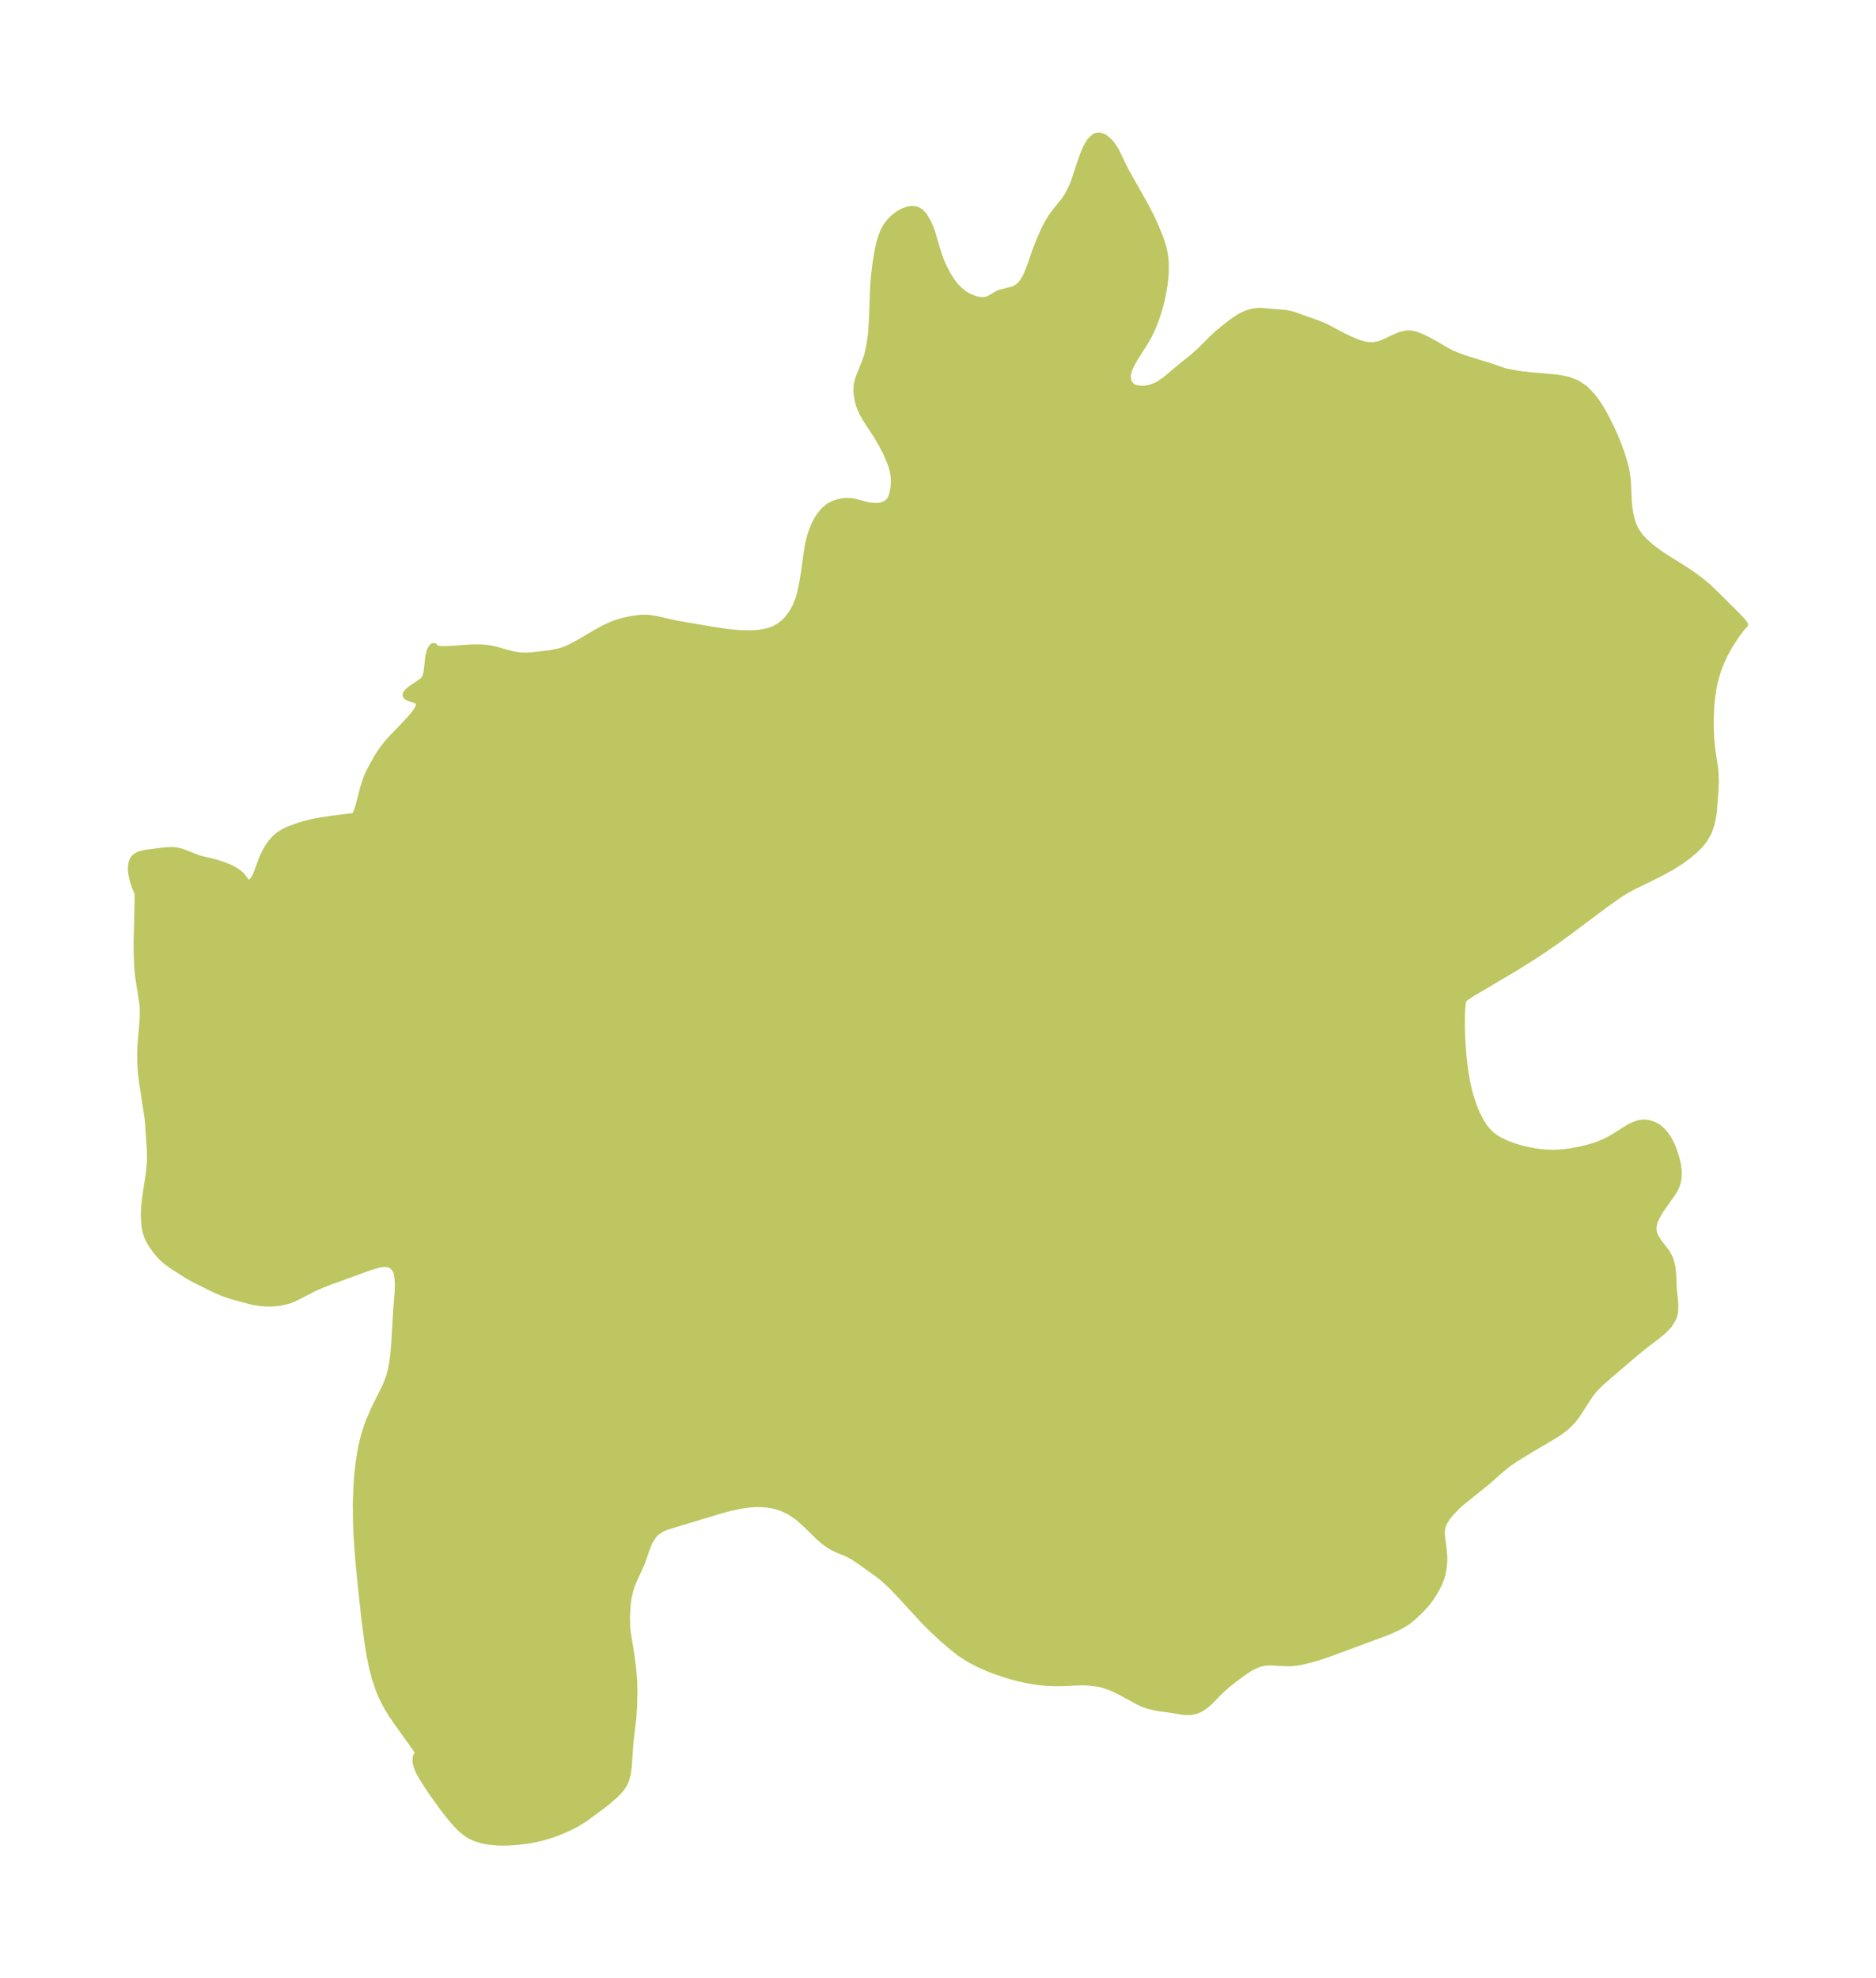 <?xml version="1.0" encoding="UTF-8"?>
<!DOCTYPE svg  PUBLIC '-//W3C//DTD SVG 1.1//EN'  'http://www.w3.org/Graphics/SVG/1.1/DTD/svg11.dtd'>
<svg width="266.11pt" height="280.51pt" version="1.1" viewBox="0 0 266.11 280.51" xmlns="http://www.w3.org/2000/svg" xmlns:xlink="http://www.w3.org/1999/xlink">
 <defs>
  <style type="text/css">*{stroke-linejoin: round; stroke-linecap: butt}</style>
 </defs>
 <g id="figure_1">
  <g id="patch_1">
   <path d="m0 280.51h266.11v-280.51h-266.11v280.51z" fill="none"/>
  </g>
  <g id="axes_1">
   <g id="PatchCollection_1">
    <defs>
     <path id="mb9703e9241" d="m164.92-238.91-0.323 1.424-0.404 1.405-0.396 1.137-0.452 1.097-0.512 1.041-0.602 1.029-1.145 1.798-0.469 0.794-0.311 0.601-0.24 0.574-0.185 0.8 0.12 0.853 0.472 0.636 0.332 0.198 0.783 0.203 0.911-0.01 0.914-0.199 0.908-0.389 1.033-0.712 1.31-1.116 2.715-2.211 0.885-0.789 1.865-1.86 0.69-0.622 1.156-0.958 0.857-0.65 0.552-0.388 0.67-0.41 0.653-0.318 0.967-0.302 0.781-0.103 0.305-0.006 3.468 0.287 0.601 0.098 0.75 0.203 3.355 1.199 1.13 0.471 2.445 1.307 0.818 0.386 0.89 0.386 0.589 0.221 1.013 0.269 0.979 0.06 0.971-0.205 0.934-0.387 1.098-0.536 0.851-0.354 0.856-0.195 0.618 0.005 0.61 0.121 0.918 0.358 0.803 0.388 0.842 0.445 1.67 0.976 0.848 0.463 1.157 0.488 1.082 0.366 3.011 0.928 2.204 0.749 0.694 0.173 1.111 0.21 0.824 0.119 1.371 0.151 3.374 0.296 0.757 0.105 1.146 0.253 1.176 0.467 1.05 0.719 0.931 0.933 0.549 0.695 0.514 0.75 0.55 0.909 0.519 0.952 0.948 1.961 0.603 1.427 0.534 1.433 0.458 1.464 0.231 0.942 0.186 1.201 0.061 0.746 0.109 2.472 0.096 1.048 0.145 0.859 0.191 0.812 0.206 0.64 0.388 0.839 0.607 0.877 0.661 0.717 0.922 0.812 1.003 0.754 0.895 0.607 2.977 1.869 1.272 0.865 1.274 0.983 0.812 0.708 0.646 0.613 2.437 2.403 0.975 0.988 0.73 0.788 0.259 0.365-0.103 0.07-0.358 0.407-0.732 0.974-0.946 1.452-0.77 1.401-0.551 1.222-0.314 0.826-0.266 0.825-0.26 0.984-0.161 0.76-0.22 1.445-0.098 1.015-0.084 1.787 0.003 1.575 0.058 1.314 0.077 0.983 0.174 1.356 0.295 1.913 0.063 0.623 0.048 1.273-0.053 1.185-0.21 2.936-0.08 0.639-0.163 0.861-0.159 0.625-0.266 0.774-0.134 0.304-0.512 0.891-0.447 0.588-0.469 0.515-0.514 0.489-1.007 0.834-0.828 0.607-1.225 0.782-1.251 0.703-0.869 0.451-3.655 1.794-1.025 0.574-0.762 0.477-1.92 1.357-5.53 4.134-1.205 0.877-2.038 1.415-1.394 0.925-2.407 1.517-6.465 3.828-1.037 0.692-0.094 0.119-0.088 0.177-0.091 0.479-0.065 0.542-0.059 1.104 0.007 1.919 0.057 1.639 0.132 1.947 0.225 2.033 0.321 1.948 0.252 1.135 0.287 1.045 0.468 1.363 0.4 0.946 0.426 0.85 0.284 0.494 0.384 0.582 0.514 0.63 0.587 0.545 0.501 0.363 0.54 0.325 1.099 0.518 1.155 0.415 1.297 0.363 1.462 0.298 0.743 0.104 0.707 0.066 1.354 0.038 1.244-0.067 1.238-0.166 1.129-0.218 0.865-0.203 1.248-0.351 0.706-0.259 1-0.441 0.921-0.506 2.247-1.409 0.714-0.352 0.684-0.228 0.642-0.089 0.718 0.071 0.691 0.226 0.587 0.314 0.602 0.499 0.476 0.551 0.432 0.653 0.426 0.834 0.284 0.689 0.328 0.972 0.258 1.064 0.115 0.909-0.007 0.869-0.116 0.702-0.195 0.586-0.194 0.409-0.366 0.609-1.746 2.471-0.499 0.891-0.217 0.496-0.15 0.461-0.091 0.545-0.004 0.212 0.093 0.581 0.236 0.584 0.492 0.78 0.849 1.081 0.287 0.408 0.285 0.499 0.218 0.529 0.227 0.919 0.11 0.971 0.082 2.056 0.191 1.857 0.037 0.694-0.03 0.657-0.12 0.634-0.126 0.367-0.57 0.942-0.819 0.857-0.975 0.797-1.615 1.222-1.25 1.016-3.851 3.284-0.848 0.743-0.803 0.754-0.55 0.589-0.528 0.676-1.859 2.872-0.592 0.753-0.578 0.606-0.593 0.519-0.897 0.653-1.129 0.701-2.497 1.46-1.657 1.004-0.837 0.526-0.966 0.668-1.133 0.917-1.773 1.577-3.786 3.048-0.596 0.547-0.838 0.878-0.431 0.522-0.508 0.776-0.254 0.619-0.073 0.342-0.039 0.542 0.043 0.731 0.236 1.895 0.062 0.9 0.003 0.467-0.068 0.895-0.164 0.929-0.168 0.595-0.318 0.8-0.344 0.697-0.43 0.742-0.335 0.514-0.644 0.879-0.771 0.841-0.444 0.431-0.731 0.684-0.807 0.643-0.676 0.423-0.74 0.386-0.851 0.385-0.896 0.365-7.554 2.8-1.238 0.432-1.202 0.38-1.535 0.397-0.961 0.174-0.856 0.082-0.986-0.012-1.851-0.116-0.893 0.063-0.548 0.126-0.689 0.252-0.819 0.418-0.469 0.29-1.263 0.906-1.266 0.971-0.783 0.67-0.743 0.716-1.126 1.164-0.636 0.561-0.617 0.417-0.295 0.158-0.534 0.21-0.652 0.121-0.689 0.008-0.412-0.037-1.666-0.276-1.936-0.26-1.173-0.268-0.737-0.252-0.734-0.327-2.51-1.366-0.846-0.425-0.681-0.295-1.098-0.374-0.588-0.14-1.312-0.157-0.676-0.029-0.849 0.008-2.47 0.104-0.937 0.002-1.267-0.059-1.086-0.11-0.87-0.134-1.179-0.227-0.906-0.208-1.647-0.477-2.176-0.762-1.721-0.758-1.413-0.77-1.159-0.761-0.905-0.708-1.646-1.399-1.42-1.346-1.166-1.169-3.352-3.65-1.127-1.166-0.966-0.912-0.612-0.512-0.999-0.747-2.049-1.451-0.839-0.557-0.775-0.423-1.352-0.561-0.688-0.318-0.558-0.325-0.557-0.386-0.984-0.82-1.954-1.911-0.773-0.688-0.418-0.331-0.972-0.642-1.057-0.51-0.715-0.242-0.743-0.178-0.558-0.092-0.823-0.079-0.869-0.014-0.99 0.063-1.135 0.158-1.42 0.296-1.413 0.371-7.585 2.289-0.579 0.224-0.367 0.177-0.521 0.33-0.332 0.277-0.283 0.298-0.566 0.906-0.417 1.046-0.654 1.885-1.223 2.684-0.323 0.853-0.133 0.424-0.243 1.032-0.126 0.961-0.109 1.722 0.033 1.432 0.081 0.883 0.49 2.975 0.198 1.523 0.137 1.234 0.094 1.243 0.023 1.2-0.033 2.176-0.112 1.677-0.429 3.686-0.217 3.233-0.157 1.133-0.252 0.883-0.274 0.569-0.395 0.578-0.466 0.526-0.557 0.53-0.901 0.773-0.881 0.683-2.216 1.643-1.182 0.749-0.723 0.381-0.835 0.394-0.869 0.37-1.035 0.389-1.174 0.369-0.735 0.189-1.441 0.288-1.657 0.21-1.361 0.086-0.842 0.007-0.829-0.033-0.951-0.096-0.915-0.167-1.011-0.304-0.926-0.447-0.768-0.554-0.388-0.345-0.547-0.552-0.582-0.654-0.852-1.047-0.634-0.832-1.164-1.618-0.835-1.223-0.904-1.426-0.375-0.691-0.239-0.539-0.17-0.53-0.072-0.416 0.053-0.655 0.162-0.183 0.177-0.111 0.061-0.054-0.057-0.195-0.402-0.649-2.626-3.669-0.807-1.19-0.473-0.758-0.564-1.025-0.415-0.88-0.37-0.908-0.511-1.535-0.409-1.576-0.335-1.655-0.272-1.67-0.43-3.265-0.552-5.062-0.356-3.696-0.225-3.145-0.074-1.639-0.038-2.948 0.1-2.714 0.107-1.386 0.148-1.37 0.175-1.233 0.217-1.21 0.219-1 0.255-0.977 0.343-1.093 0.262-0.707 0.832-1.905 1.535-3.08 0.462-1.165 0.262-0.911 0.196-0.94 0.186-1.298 0.126-1.326 0.312-5.231 0.209-2.626 0.017-1.017-0.022-0.527-0.061-0.595-0.116-0.531-0.102-0.27-0.214-0.357-0.19-0.21-0.319-0.236-0.309-0.133-0.291-0.06-0.228-0.014-0.527 0.042-0.57 0.116-1.019 0.306-1.015 0.36-4.713 1.711-1.315 0.509-0.998 0.449-2.336 1.207-0.567 0.265-0.673 0.261-1.148 0.279-1.183 0.115-0.869-0.002-0.856-0.069-1.004-0.168-1.128-0.29-1.904-0.528-1.154-0.39-1.456-0.634-2.629-1.322-0.741-0.407-0.77-0.472-1.55-0.998-0.767-0.54-0.791-0.686-0.666-0.741-0.586-0.797-0.396-0.624-0.333-0.665-0.238-0.694-0.161-0.748-0.116-1.402 0.014-0.872 0.063-0.894 0.124-1.073 0.56-3.748 0.116-1.457-0.022-1.55-0.245-3.593-0.115-1.117-0.748-4.838-0.16-1.407-0.092-1.442-0.008-1.342 0.049-1.178 0.305-3.632 0.016-1.322-0.071-0.87-0.546-3.477-0.095-0.803-0.097-1.206-0.059-1.452-0.012-1.822 0.148-5.889-0.021-1.028-0.139-0.237-0.23-0.557-0.273-0.822-0.213-0.922-0.065-0.495-0.02-0.475 0.088-0.713 0.149-0.391 0.176-0.264 0.316-0.277 0.314-0.166 0.423-0.143 0.615-0.127 2.922-0.365 0.756-0.018 0.399 0.03 0.415 0.066 0.461 0.116 0.561 0.194 1.787 0.711 0.664 0.186 1.714 0.402 1.194 0.371 0.997 0.401 0.638 0.336 0.557 0.367 0.447 0.387 0.611 0.806 0.257 0.239 0.162 0.045 0.174-0.023 0.266-0.158 0.229-0.233 0.307-0.497 0.331-0.773 0.487-1.351 0.302-0.751 0.353-0.742 0.414-0.706 0.485-0.65 0.484-0.526 0.566-0.464 0.638-0.398 0.693-0.334 1.298-0.475 1.192-0.352 0.634-0.152 1.412-0.274 1.842-0.272 2.361-0.297 0.36-0.056 0.14-0.048 0.04 0.007 0.133-0.118 0.146-0.25 0.205-0.515 0.218-0.731 0.598-2.341 0.485-1.472 0.216-0.512 0.387-0.787 0.982-1.745 0.486-0.755 0.757-0.991 0.742-0.841 1.904-1.976 0.884-0.963 0.36-0.429 0.509-0.735 0.143-0.306 0.057-0.196 0.019-0.267-0.034-0.175-0.109-0.194-0.28-0.183-0.922-0.295-0.261-0.11-0.195-0.129-0.095-0.153 0.046-0.209 0.185-0.236 0.284-0.255 0.351-0.264 1.415-0.947 0.227-0.206 0.187-0.257 0.18-0.44 0.115-0.529 0.202-1.847 0.099-0.598 0.151-0.52 0.173-0.342 0.185-0.213 0.164-0.034 0.066 0.197 0.317 0.151 0.682 0.091 0.903-0.006 3.191-0.216 1.298-0.024 0.714 0.041 0.698 0.089 0.944 0.203 1.581 0.453 0.9 0.223 0.915 0.139 0.992 0.019 1.006-0.075 2.344-0.277 1.327-0.276 0.804-0.276 0.689-0.304 1.286-0.684 2.284-1.353 1.012-0.564 1.174-0.557 0.69-0.263 0.947-0.284 1.266-0.286 1.365-0.161 1.002 0.007 1.042 0.15 2.871 0.65 5.52 0.949 1.894 0.274 1.646 0.141 1.728 0.026 0.705-0.043 0.702-0.086 0.567-0.107 0.702-0.198 0.64-0.266 0.703-0.403 0.884-0.763 0.738-0.936 0.596-1.054 0.447-1.126 0.213-0.76 0.218-0.977 0.349-2.057 0.369-2.712 0.188-1.181 0.279-1.147 0.28-0.809 0.354-0.853 0.385-0.747 0.299-0.468 0.642-0.782 0.738-0.603 0.665-0.327 0.701-0.214 0.478-0.097 0.424-0.05 0.61 0.001 0.515 0.069 1.846 0.486 0.469 0.098 0.867 0.073 0.819-0.092 0.697-0.287 0.332-0.281 0.167-0.21 0.304-0.603 0.175-0.71 0.091-0.651 0.043-0.692-0.02-0.662-0.104-0.699-0.169-0.674-0.185-0.57-0.544-1.318-0.677-1.32-0.976-1.646-1.318-2.006-0.492-0.865-0.329-0.73-0.199-0.59-0.139-0.561-0.148-0.977 0.007-0.952 0.179-0.843 0.261-0.723 0.846-2.102 0.233-0.737 0.295-1.334 0.203-1.422 0.078-0.744 0.1-1.765 0.159-4.361 0.112-1.458 0.245-2.053 0.301-1.79 0.174-0.78 0.238-0.848 0.349-0.921 0.408-0.761 0.545-0.712 0.561-0.541 0.529-0.4 0.623-0.366 0.706-0.283 0.644-0.112 0.654 0.095 0.536 0.32 0.483 0.519 0.59 0.999 0.4 0.97 0.227 0.682 0.599 2.074 0.336 1.024 0.304 0.792 0.365 0.818 0.409 0.791 0.4 0.676 0.332 0.498 0.497 0.643 0.571 0.593 0.635 0.508 0.663 0.401 0.99 0.399 0.625 0.129 0.574 0.014 0.409-0.072 0.364-0.129 1.252-0.72 0.371-0.15 1.718-0.436 0.357-0.141 0.477-0.309 0.422-0.412 0.434-0.633 0.277-0.535 0.485-1.175 0.837-2.404 0.586-1.5 0.55-1.239 0.483-0.971 0.53-0.903 0.602-0.83 1.324-1.65 0.414-0.611 0.575-1.091 0.46-1.136 0.814-2.5 0.426-1.194 0.452-1.028 0.485-0.81 0.584-0.577 0.358-0.152 0.374-0.027 0.606 0.209 0.706 0.571 0.366 0.424 0.34 0.481 0.286 0.486 0.938 1.959 0.57 1.099 2.685 4.76 0.899 1.77 0.456 1.003 0.756 1.849 0.425 1.409 0.167 0.792 0.129 1.305-0.016 1.365-0.135 1.404-0.235 1.423" stroke="#bdc660"/>
    </defs>
    <g clip-path="url(#pbb1720eeb7)">
     <use y="280.512" fill="#bdc660" stroke="#bdc660" xlink:href="#mb9703e9241"/>
    </g>
   </g>
  </g>
 </g>
 <defs>
  <clipPath id="pbb1720eeb7">
   <rect x="7.2" y="7.2" width="251.71" height="266.11"/>
  </clipPath>
 </defs>
</svg>
